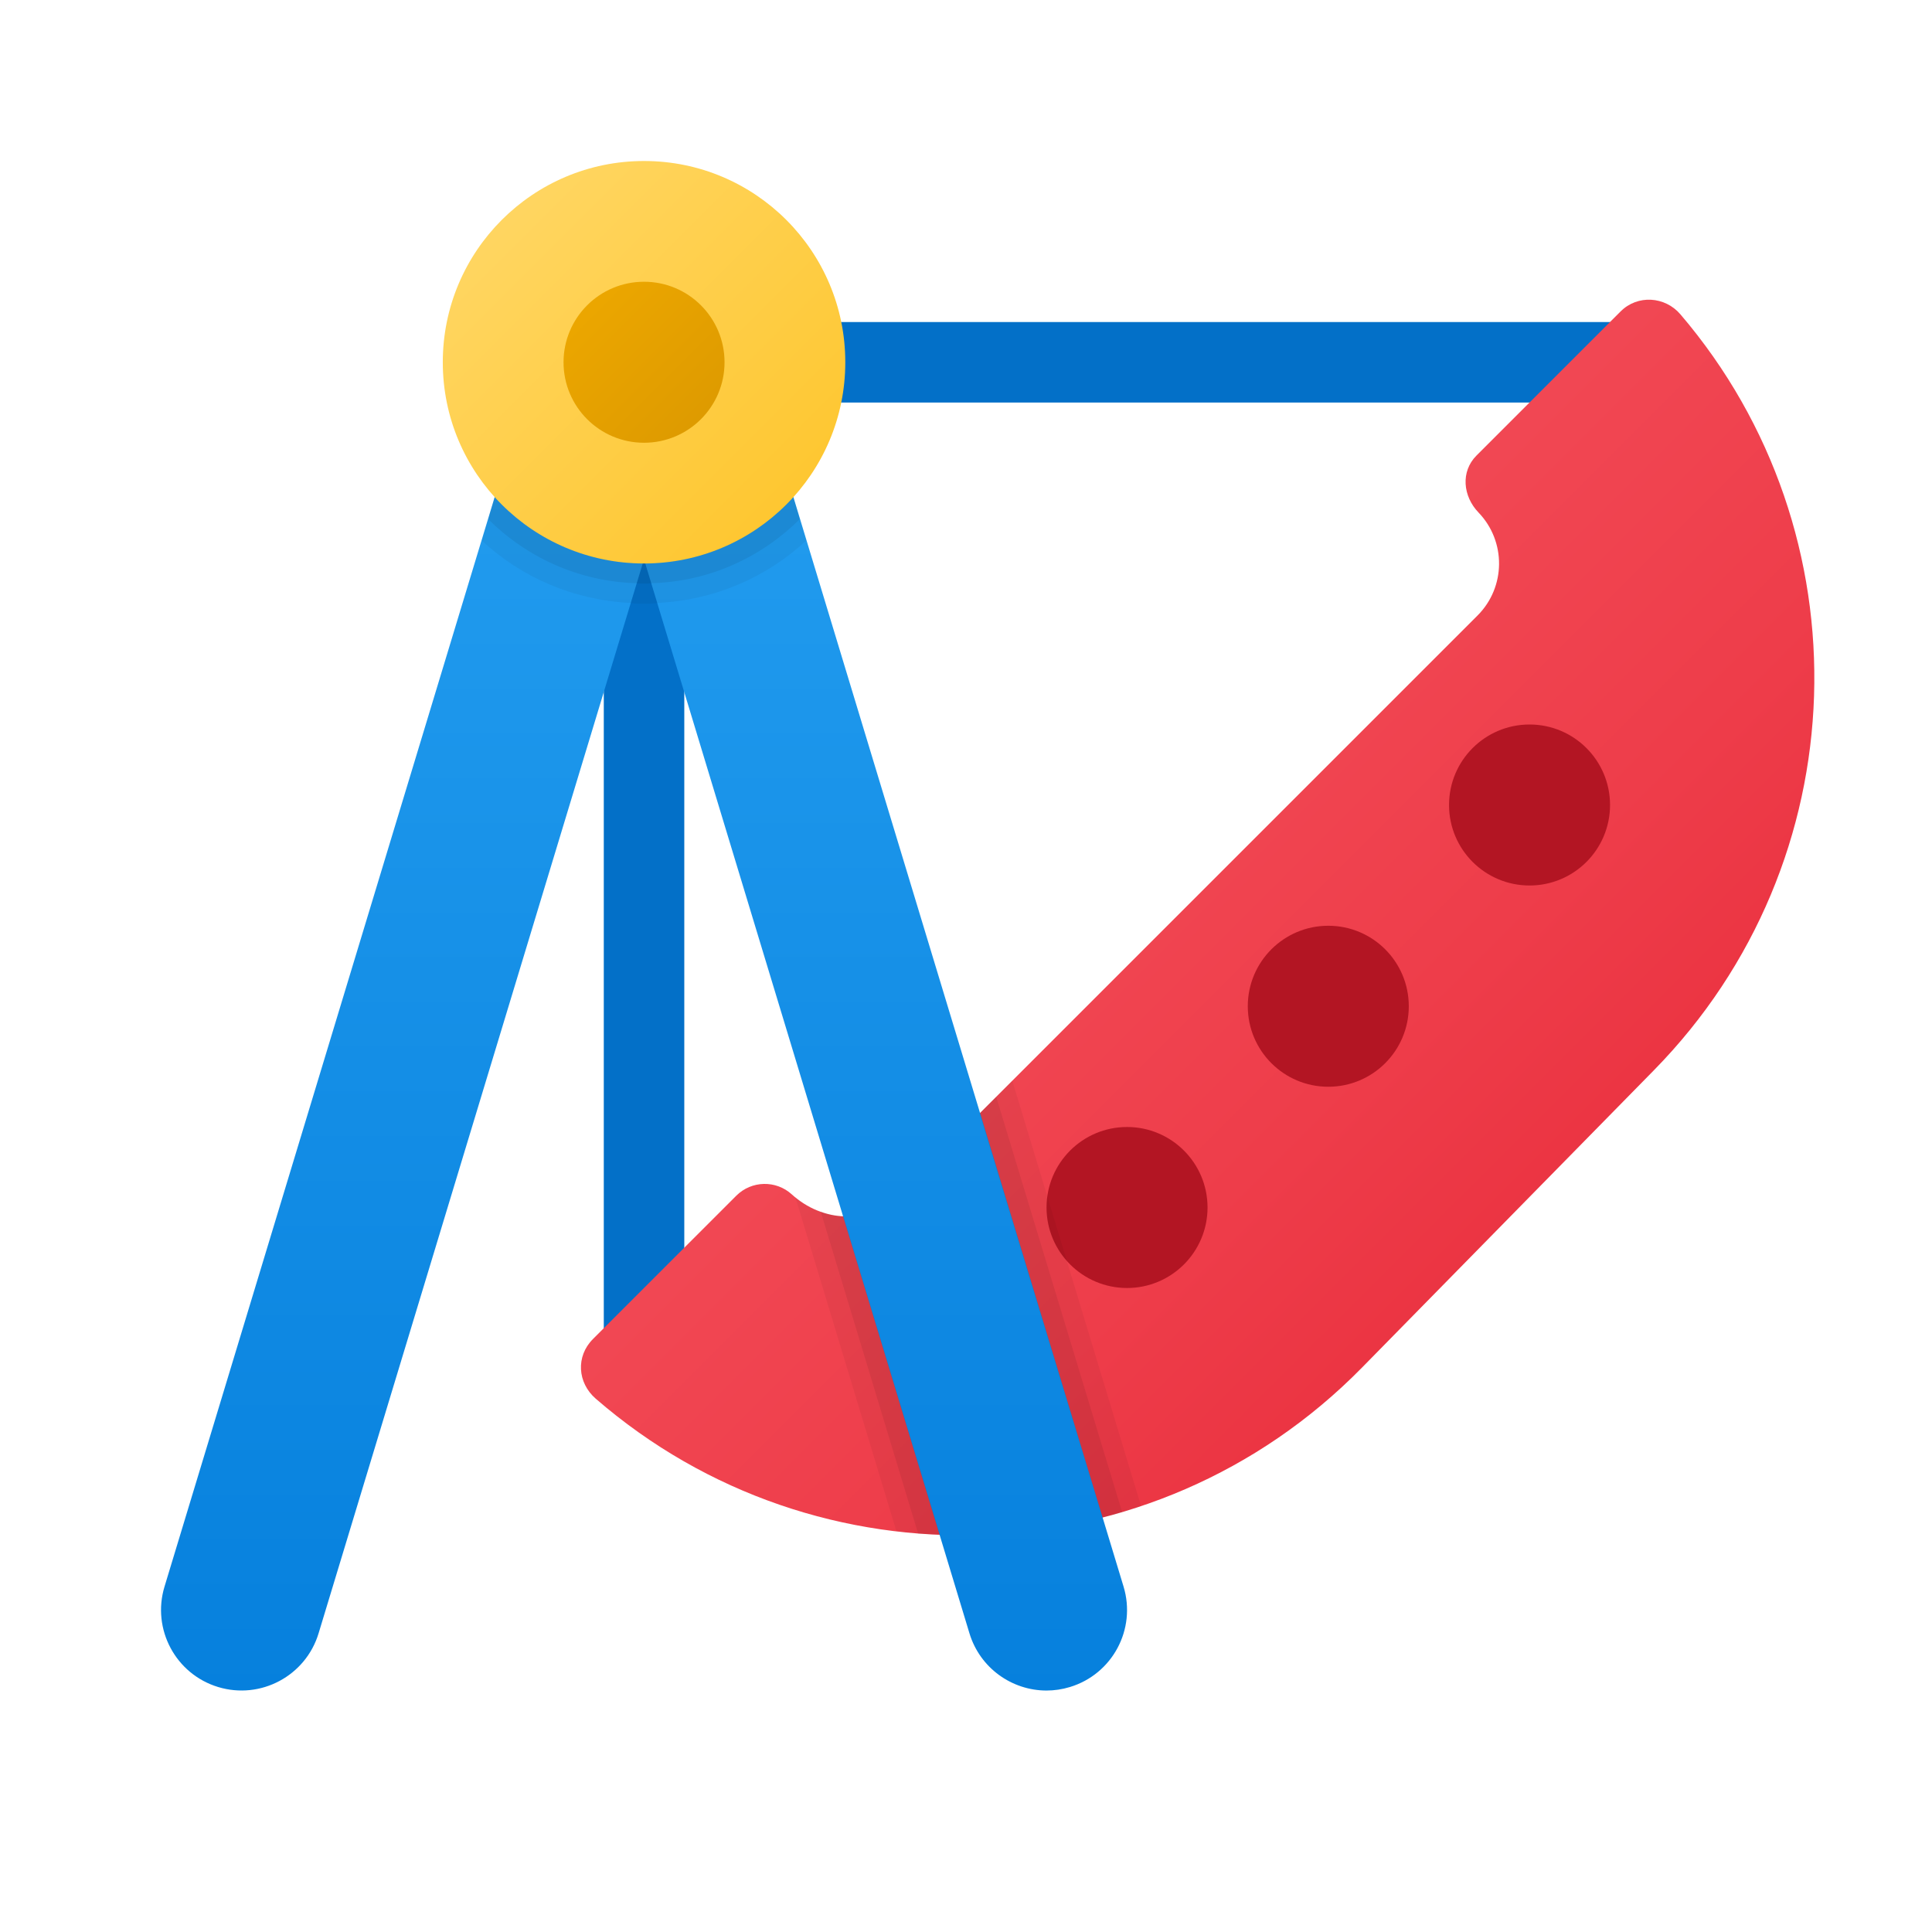 <svg xmlns="http://www.w3.org/2000/svg" viewBox="0 0 48 48"><rect width="2" height="22" x="15.001" y="12" fill="#0370c8"/><rect width="2" height="25" x="27.501" y="-3.5" fill="#0370c8" transform="rotate(90 28.5 9)"/><linearGradient id="J4OT~d8tek2VA14~vd3uSa" x1="23.041" x2="46.744" y1="16.046" y2="39.749" gradientUnits="userSpaceOnUse"><stop offset="0" stop-color="#f44f5a"/><stop offset=".443" stop-color="#ee3d4a"/><stop offset="1" stop-color="#e52030"/></linearGradient><path fill="url(#J4OT~d8tek2VA14~vd3uSa)" d="M41.749,7.809c-0.385-0.45-1.067-0.491-1.485-0.072l-3.581,3.581	c-0.397,0.397-0.339,1.01,0.05,1.415c0.689,0.716,0.681,1.855-0.025,2.56L22.293,29.707c-0.728,0.728-1.859,0.659-2.621-0.033	c-0.392-0.357-1-0.346-1.379,0.033l-3.561,3.561c-0.428,0.428-0.388,1.085,0.069,1.482c5.504,4.774,13.856,4.507,19.039-0.774	l7.251-7.386C46.181,21.405,46.391,13.24,41.749,7.809z"/><linearGradient id="J4OT~d8tek2VA14~vd3uSb" x1="16" x2="16" y1="2.076" y2="48.819" gradientUnits="userSpaceOnUse"><stop offset="0" stop-color="#2aa4f4"/><stop offset="1" stop-color="#007ad9"/></linearGradient><path fill="url(#J4OT~d8tek2VA14~vd3uSb)" d="M26,42.001c-0.858,0-1.652-0.558-1.914-1.421l-8.086-26.684L7.915,40.58	c-0.32,1.056-1.438,1.654-2.494,1.334c-1.057-0.32-1.654-1.437-1.334-2.494l10-33C14.342,5.577,15.119,5,16.001,5	s1.659,0.577,1.914,1.42l10,33c0.32,1.058-0.277,2.174-1.334,2.494C26.387,41.973,26.192,42.001,26,42.001z"/><linearGradient id="J4OT~d8tek2VA14~vd3uSc" x1="11.256" x2="20.429" y1="4.255" y2="13.428" gradientUnits="userSpaceOnUse"><stop offset="0" stop-color="#ffd869"/><stop offset="1" stop-color="#fec52b"/></linearGradient><circle cx="16.001" cy="9" r="5" fill="url(#J4OT~d8tek2VA14~vd3uSc)"/><linearGradient id="J4OT~d8tek2VA14~vd3uSd" x1="14.68" x2="23.313" y1="7.679" y2="16.313" gradientUnits="userSpaceOnUse"><stop offset="0" stop-color="#eba600"/><stop offset="1" stop-color="#c28200"/></linearGradient><circle cx="16.001" cy="9" r="2" fill="url(#J4OT~d8tek2VA14~vd3uSd)"/><circle cx="33.001" cy="25" r="2" fill="#b31523"/><circle cx="28.001" cy="30" r="2" fill="#b31523"/><circle cx="38.001" cy="20" r="2" fill="#b31523"/><path d="M25.15,26.85l-0.81,0.81l3.05,10.04c0.17-0.04,0.33-0.08,0.49-0.13c0.16-0.05,0.32-0.1,0.47-0.15L25.15,26.85z M20.39,30.1c-0.22-0.07-0.44-0.19-0.63-0.36l2.51,8.3c0.18,0.02,0.36,0.04,0.54,0.06l0.54,0.03l-2.4-7.92 C20.76,30.21,20.57,30.17,20.39,30.1z" opacity=".05"/><path d="M24.75,27.25l-0.41,0.41l3.05,10.04c0.17-0.04,0.33-0.08,0.49-0.13L24.75,27.25z M20.39,30.1l2.42,8l0.54,0.03l-2.4-7.92 C20.76,30.21,20.57,30.17,20.39,30.1z" opacity=".07"/><g><path d="M19.87,12.9l-0.16-0.55c-0.9,1-2.22,1.64-3.68,1.65h-0.06c-1.46-0.01-2.78-0.65-3.68-1.65l-0.16,0.55l-0.16,0.53 c0.98,0.91,2.27,1.48,3.7,1.55C15.78,15,15.89,15,16,15s0.22,0,0.33-0.02c1.43-0.07,2.72-0.64,3.7-1.55L19.87,12.9z" opacity=".05"/><path d="M19.71,12.35c-0.9,1-2.22,1.64-3.68,1.65h-0.06c-1.46-0.01-2.78-0.65-3.68-1.65l-0.16,0.55c0.96,0.95,2.25,1.55,3.69,1.59 c0.06,0.01,0.12,0.01,0.18,0.01s0.12,0,0.18-0.01c1.44-0.04,2.73-0.64,3.69-1.59L19.71,12.35z" opacity=".07"/></g></svg>